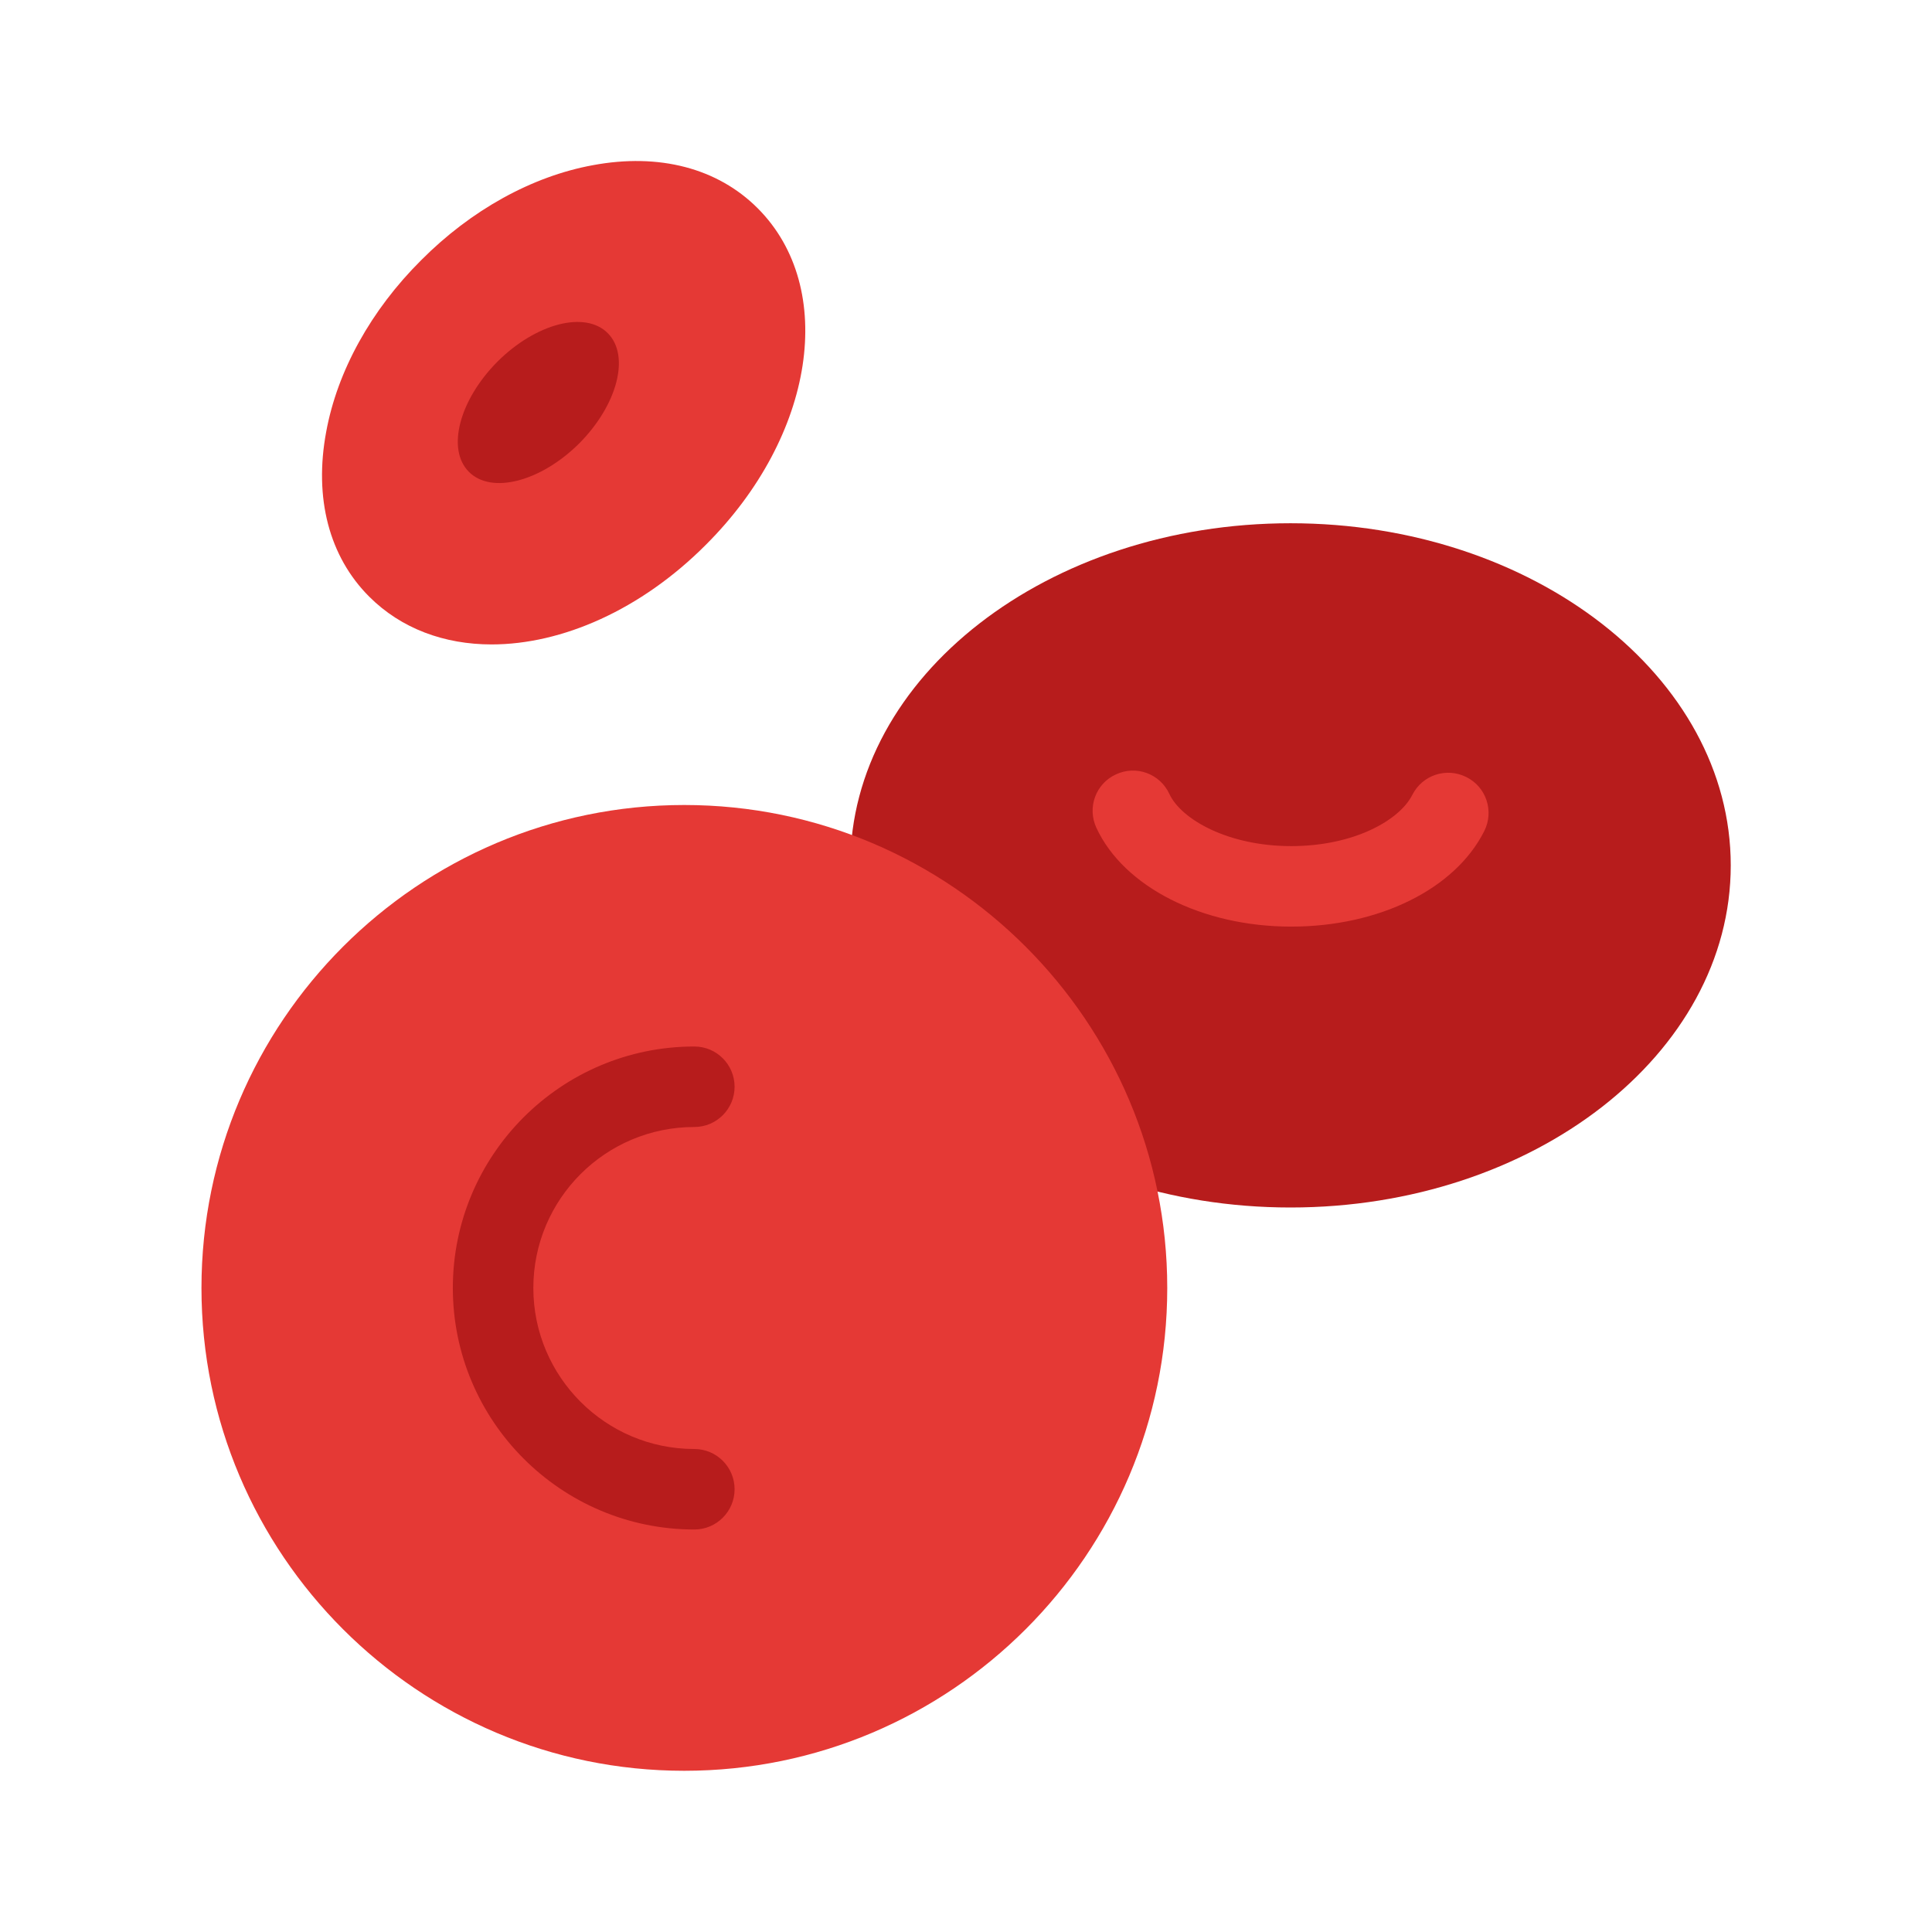 <?xml version="1.0" encoding="UTF-8"?>
<svg xmlns="http://www.w3.org/2000/svg" xmlns:xlink="http://www.w3.org/1999/xlink" width="36pt" height="36pt" viewBox="0 0 36 36" version="1.1">
<g id="surface29860">
<path style=" stroke:none;fill-rule:nonzero;fill:rgb(71.765%,10.98%,10.98%);fill-opacity:1;" d="M 24.047 9.75 C 19.523 9.75 15.844 12.609 15.844 16.125 C 15.844 19.641 19.523 22.5 24.047 22.5 C 28.57 22.5 32.25 19.641 32.25 16.125 C 32.25 12.609 28.57 9.75 24.047 9.75 Z M 24.047 9.75 "/>
<path style=" stroke:none;fill-rule:nonzero;fill:rgb(89.804%,22.353%,20.784%);fill-opacity:1;" d="M 24.059 17.266 C 22.398 17.266 20.941 16.527 20.43 15.426 C 20.254 15.047 20.418 14.602 20.793 14.43 C 21.168 14.254 21.613 14.414 21.789 14.793 C 22.008 15.266 22.879 15.766 24.059 15.766 C 25.227 15.766 26.078 15.285 26.316 14.812 C 26.504 14.441 26.953 14.293 27.324 14.48 C 27.695 14.664 27.844 15.117 27.656 15.488 C 27.113 16.566 25.699 17.266 24.059 17.266 Z M 24.059 17.266 "/>
<path style=" stroke:none;fill-rule:nonzero;fill:rgb(89.804%,22.353%,20.784%);fill-opacity:1;" d="M 14.117 3.879 C 13.371 3.133 12.281 2.848 11.047 3.078 C 9.914 3.285 8.777 3.914 7.848 4.848 C 6.914 5.777 6.285 6.914 6.078 8.047 C 5.848 9.281 6.133 10.371 6.879 11.117 C 7.477 11.715 8.281 12.008 9.16 12.008 C 10.469 12.008 11.941 11.367 13.152 10.152 C 15.184 8.125 15.605 5.367 14.117 3.879 Z M 14.117 3.879 "/>
<path style=" stroke:none;fill-rule:nonzero;fill:rgb(71.765%,10.98%,10.98%);fill-opacity:1;" d="M 11.324 6.207 C 11.746 6.629 11.504 7.547 10.793 8.262 C 10.078 8.973 9.16 9.215 8.738 8.793 C 8.316 8.371 8.559 7.453 9.27 6.738 C 9.984 6.027 10.902 5.785 11.324 6.207 Z M 11.324 6.207 "/>
<path style=" stroke:none;fill-rule:nonzero;fill:rgb(89.804%,22.353%,20.784%);fill-opacity:1;" d="M 12.75 15 C 7.789 15 3.754 19.039 3.754 24 C 3.754 28.961 7.789 32.996 12.75 32.996 C 17.715 32.996 21.75 28.961 21.75 24 C 21.75 19.039 17.715 15 12.75 15 Z M 12.75 15 "/>
<path style=" stroke:none;fill-rule:nonzero;fill:rgb(71.765%,10.98%,10.98%);fill-opacity:1;" d="M 12.938 28.5 C 10.457 28.5 8.438 26.48 8.438 24 C 8.438 21.516 10.457 19.5 12.938 19.5 C 13.352 19.5 13.688 19.836 13.688 20.25 C 13.688 20.664 13.352 21 12.938 21 C 11.281 21 9.938 22.344 9.938 24 C 9.938 25.652 11.281 27 12.938 27 C 13.352 27 13.688 27.336 13.688 27.75 C 13.688 28.164 13.352 28.5 12.938 28.5 Z M 12.938 28.5 "/>
</g>
</svg>
